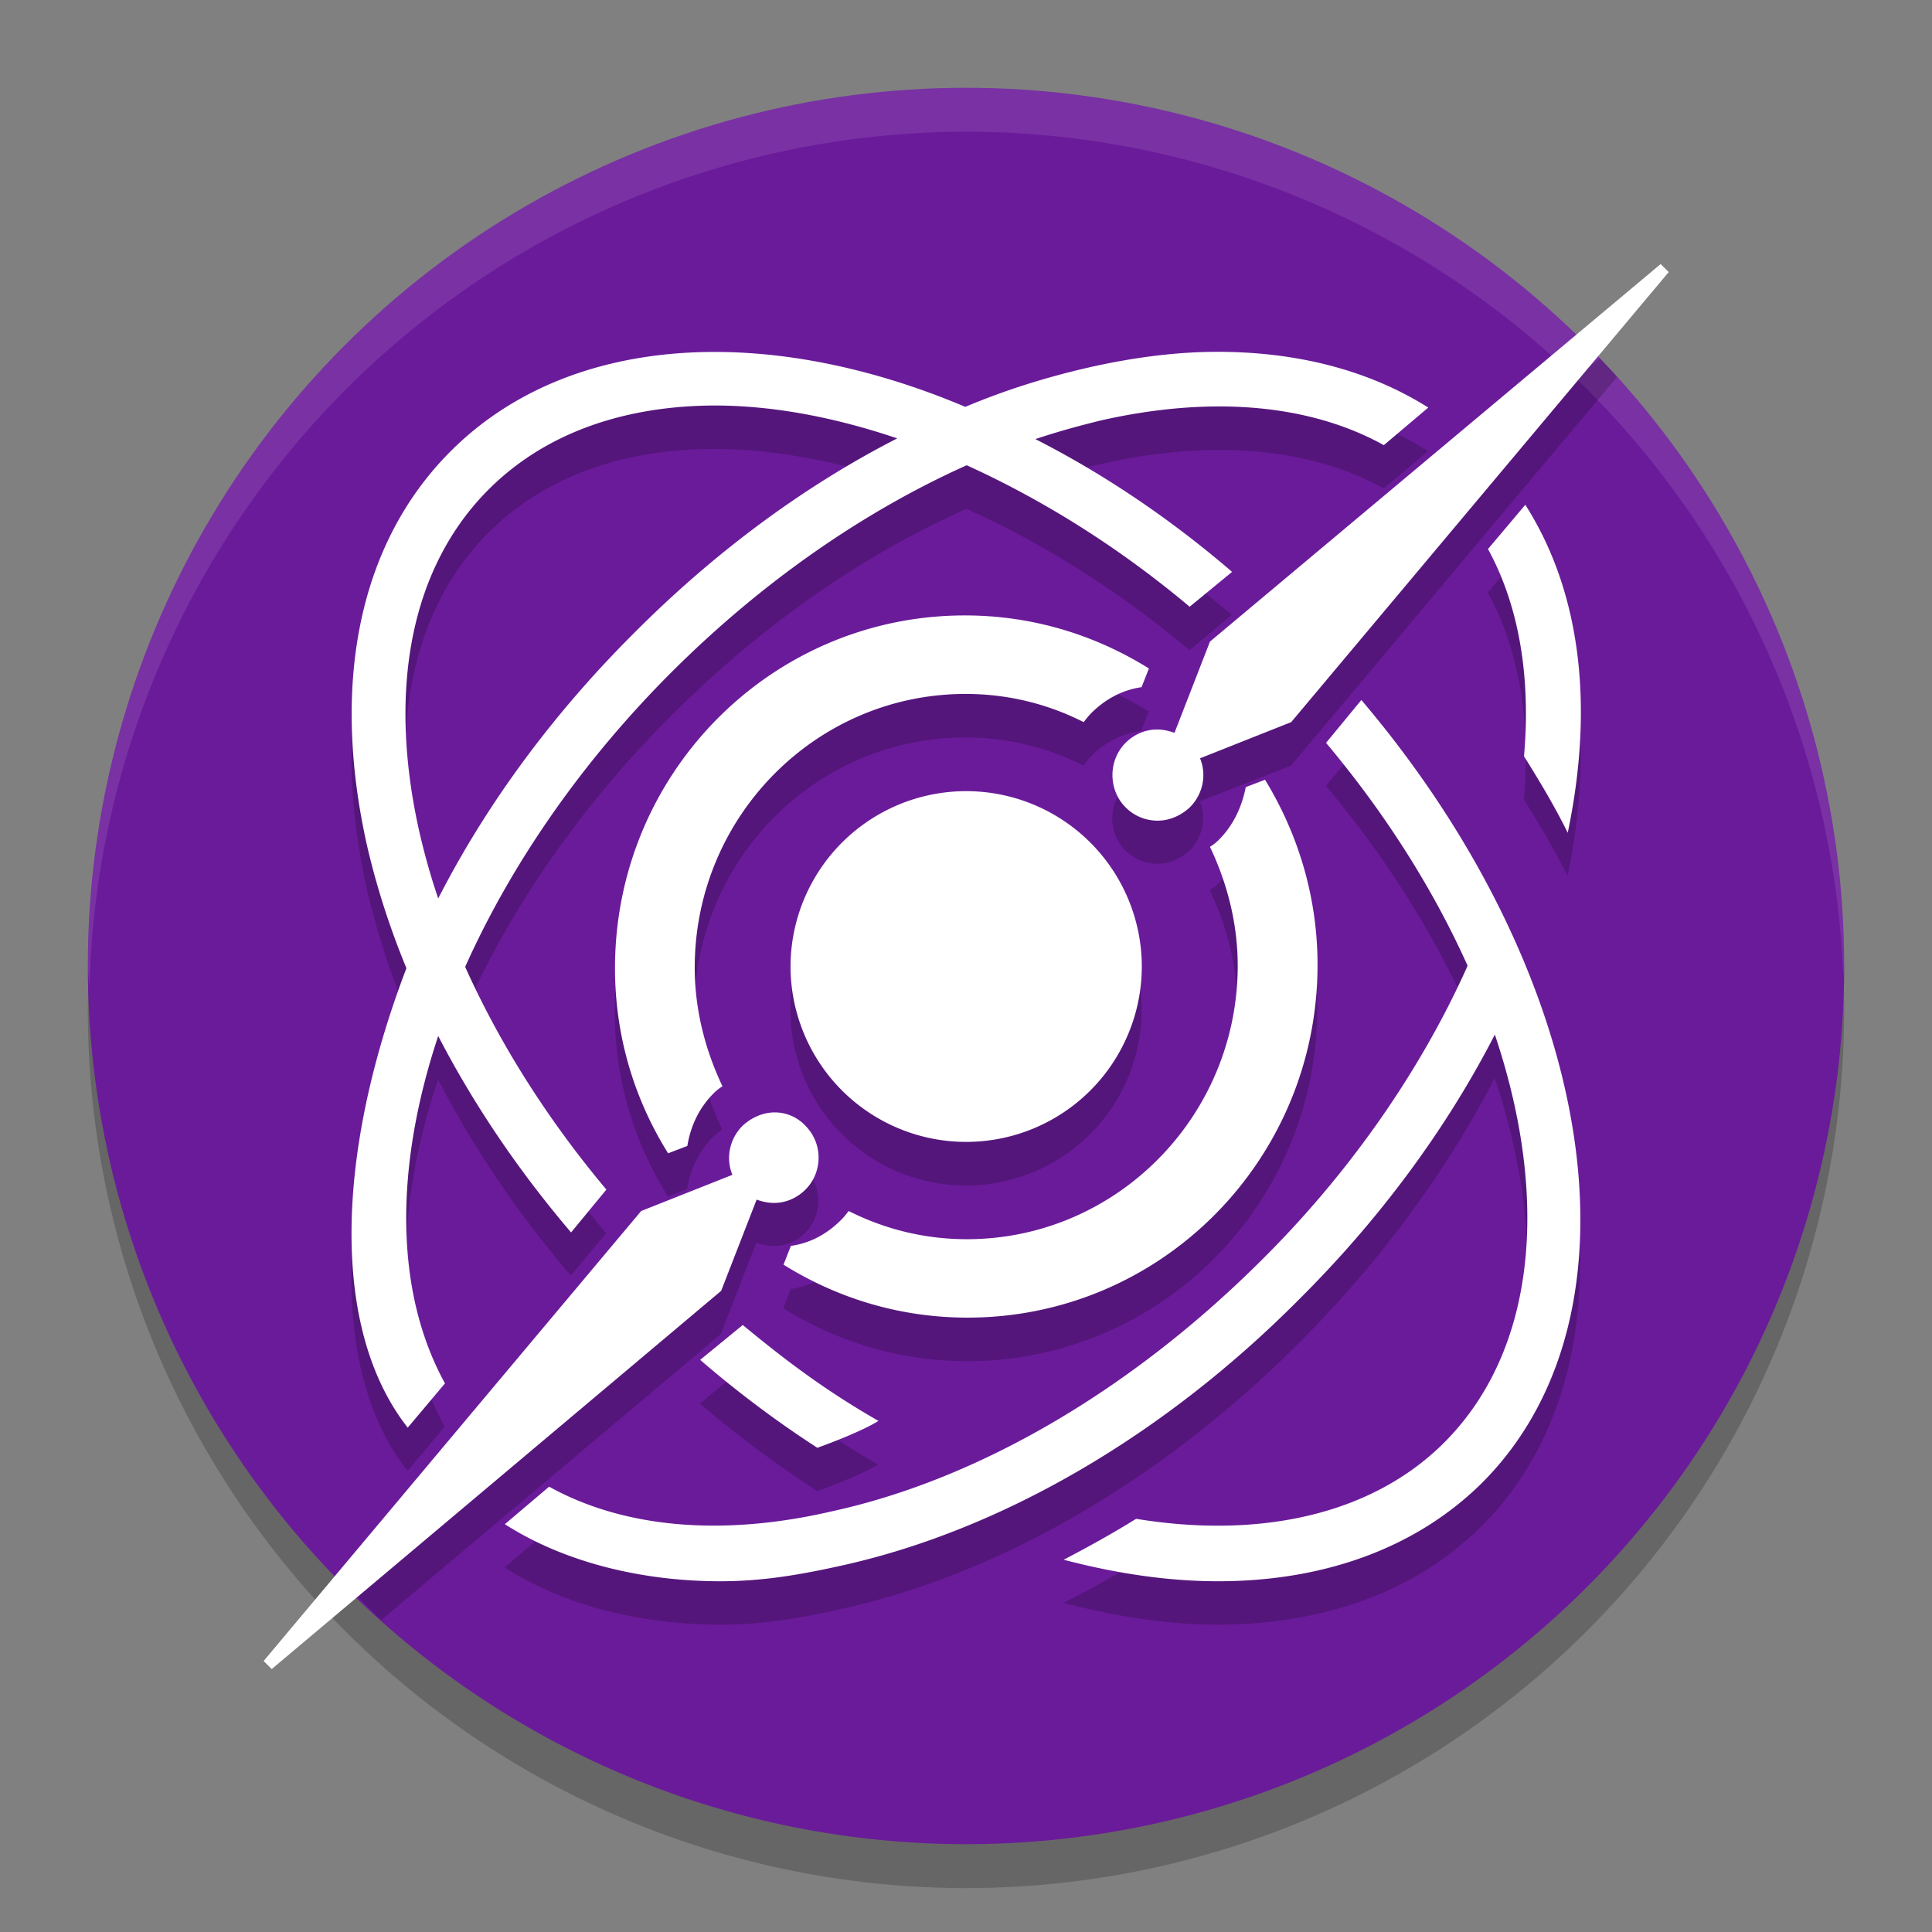 <svg xmlns="http://www.w3.org/2000/svg" width="22" height="22" version="1.1"><rect width="100%" height="100%" fill="#808080" stroke="none"/><defs>
<linearGradient id="ucPurpleBlue" x1="0%" y1="0%" x2="100%" y2="100%">
  <stop offset="0%" style="stop-color:#B794F4;stop-opacity:1"/>
  <stop offset="100%" style="stop-color:#4299E1;stop-opacity:1"/>
</linearGradient>
</defs>
 <circle style="opacity:0.2" cx="11" cy="11.5" r="10"/>
 <circle style="fill:#6a1b9a" cx="11" cy="11" r="10"/>
 <path style="opacity:0.1;fill:#ffffff" d="M 11,1 A 10,10 0 0 0 1,11 10,10 0 0 0 1.018,11.25 10,10 0 0 1 11,1.5 10,10 0 0 1 20.99,11.125 10,10 0 0 0 21,11 10,10 0 0 0 11,1 Z"/>
 <path style="opacity:0.2" d="M 18.215,4.08 13.775,7.801 13.371,8.842 C 13.31,8.819 13.241,8.803 13.172,8.803 13.042,8.803 12.914,8.856 12.814,8.955 12.616,9.154 12.616,9.485 12.814,9.684 12.914,9.783 13.042,9.836 13.18,9.836 13.31,9.836 13.44,9.783 13.547,9.684 13.7,9.531 13.738,9.309 13.662,9.125 L 14.701,8.719 18.414,4.291 A 10,10 0 0 0 18.215,4.08 Z M 8.104,4.5 C 6.932,4.507 5.887,4.873 5.131,5.627 4.098,6.659 3.762,8.246 4.172,10.098 4.279,10.57 4.43,11.046 4.625,11.518 3.809,13.656 3.769,15.646 4.641,16.75 L 5.064,16.246 C 4.489,15.203 4.489,13.786 4.988,12.293 5.387,13.065 5.895,13.819 6.5,14.525 L 6.902,14.043 C 6.23,13.237 5.685,12.378 5.295,11.506 5.807,10.356 6.6,9.192 7.648,8.145 8.675,7.119 9.83,6.315 11.006,5.795 11.862,6.179 12.727,6.718 13.545,7.404 L 14.027,7.002 C 13.308,6.389 12.551,5.886 11.787,5.494 12.039,5.411 12.29,5.339 12.541,5.283 13.801,4.998 14.914,5.099 15.756,5.561 L 16.262,5.137 C 15.572,4.699 14.723,4.483 13.768,4.502 13.333,4.511 12.876,4.568 12.402,4.676 11.933,4.781 11.46,4.932 10.99,5.125 10.003,4.708 9.015,4.495 8.104,4.5 Z M 8.076,5.113 C 8.746,5.106 9.471,5.234 10.215,5.484 9.155,6.029 8.13,6.782 7.211,7.705 6.269,8.646 5.522,9.681 4.988,10.727 4.902,10.47 4.83,10.214 4.771,9.959 4.405,8.327 4.684,6.945 5.562,6.066 6.197,5.432 7.075,5.124 8.076,5.113 Z M 17.367,6.242 16.941,6.746 C 17.293,7.39 17.432,8.196 17.352,9.104 17.535,9.396 17.703,9.682 17.85,9.975 18.157,8.511 17.99,7.216 17.367,6.242 Z M 10.984,7.5 C 8.784,7.5 7,9.298 7,11.516 7,12.293 7.22,13.008 7.606,13.625 L 7.824,13.541 C 7.862,13.312 7.96,13.107 8.119,12.947 8.149,12.917 8.187,12.886 8.225,12.863 8.028,12.452 7.908,11.995 7.908,11.508 7.908,9.794 9.291,8.398 10.992,8.398 11.476,8.398 11.93,8.513 12.338,8.719 12.368,8.681 12.392,8.644 12.422,8.613 12.581,8.453 12.777,8.353 12.996,8.322 L 13.08,8.102 C 12.468,7.721 11.756,7.5 10.984,7.5 Z M 15.5,8.467 15.098,8.949 C 15.784,9.767 16.325,10.631 16.709,11.488 L 16.693,11.525 C 16.166,12.696 15.361,13.852 14.357,14.848 12.886,16.319 11.149,17.336 9.465,17.709 8.205,17.994 7.092,17.892 6.25,17.424 L 5.746,17.848 C 6.412,18.279 7.293,18.5 8.201,18.5 8.67,18.5 9.093,18.433 9.605,18.316 11.407,17.914 13.252,16.839 14.797,15.287 15.71,14.374 16.471,13.343 17.02,12.277 17.645,14.133 17.497,15.872 16.437,16.926 15.639,17.723 14.385,18.025 12.936,17.791 12.665,17.959 12.388,18.113 12.109,18.252 12.725,18.413 13.311,18.5 13.867,18.5 15.083,18.5 16.13,18.12 16.877,17.373 18.81,15.434 18.158,11.592 15.5,8.467 Z M 14.402,9.375 14.184,9.459 C 14.138,9.688 14.04,9.893 13.881,10.053 13.851,10.083 13.813,10.114 13.775,10.137 13.972,10.548 14.092,11.005 14.092,11.492 14.092,13.206 12.709,14.602 11.008,14.602 10.524,14.602 10.07,14.487 9.662,14.281 9.632,14.319 9.608,14.356 9.578,14.387 9.419,14.547 9.223,14.647 9.004,14.678 L 8.92,14.898 C 9.532,15.279 10.244,15.5 11.016,15.5 13.216,15.5 15,13.702 15,11.484 15,10.707 14.78,9.992 14.402,9.375 Z M 11,9.5 A 2,2 0 0 0 9,11.5 2,2 0 0 0 11,13.5 2,2 0 0 0 13,11.5 2,2 0 0 0 11,9.5 Z M 8.82,13.164 C 8.691,13.164 8.56,13.217 8.453,13.316 8.3,13.469 8.261,13.691 8.338,13.875 L 7.299,14.281 4.051,18.156 A 10,10 0 0 0 4.342,18.447 L 8.209,15.191 8.613,14.15 C 8.674,14.173 8.744,14.189 8.812,14.189 8.942,14.189 9.071,14.137 9.17,14.037 9.368,13.838 9.368,13.509 9.17,13.311 9.078,13.211 8.95,13.164 8.82,13.164 Z M 8.455,15.58 7.971,15.982 C 8.395,16.348 8.843,16.678 9.305,16.979 9.48,16.92 9.846,16.773 10,16.678 9.429,16.348 8.982,16.019 8.455,15.58 Z"/>
 <path style="fill:#ffffff" d="M 18.91,3.007 13.778,7.306 13.374,8.345 C 13.312,8.322 13.243,8.307 13.174,8.307 13.044,8.307 12.916,8.36 12.817,8.459 12.618,8.658 12.618,8.994 12.817,9.193 12.916,9.292 13.044,9.345 13.182,9.345 13.312,9.345 13.442,9.292 13.549,9.193 13.702,9.04 13.741,8.818 13.665,8.635 L 14.703,8.223 19.002,3.098 Z M 13.77,4.007 C 13.335,4.015 12.878,4.076 12.404,4.183 11.935,4.29 11.462,4.435 10.992,4.633 8.736,3.679 6.478,3.793 5.133,5.137 4.101,6.168 3.765,7.749 4.174,9.605 4.282,10.078 4.433,10.552 4.628,11.025 3.812,13.164 3.772,15.149 4.643,16.257 L 5.067,15.753 C 4.492,14.706 4.492,13.294 4.99,11.797 5.389,12.568 5.898,13.324 6.503,14.034 L 6.905,13.546 C 6.232,12.744 5.688,11.881 5.297,11.01 5.809,9.865 6.603,8.696 7.651,7.65 8.677,6.627 9.832,5.825 11.008,5.298 11.864,5.687 12.729,6.222 13.547,6.909 L 14.03,6.512 C 13.31,5.893 12.553,5.389 11.79,5 12.042,4.916 12.292,4.847 12.543,4.786 13.803,4.503 14.916,4.603 15.758,5.069 L 16.264,4.641 C 15.574,4.206 14.725,3.992 13.77,4.007 Z M 8.079,4.618 C 8.749,4.61 9.473,4.74 10.217,4.992 9.157,5.534 8.133,6.29 7.214,7.215 6.272,8.154 5.525,9.185 4.99,10.231 4.904,9.979 4.832,9.72 4.774,9.467 4.408,7.833 4.686,6.451 5.565,5.573 6.199,4.939 7.078,4.633 8.079,4.618 Z M 17.369,5.748 16.944,6.252 C 17.295,6.894 17.434,7.703 17.354,8.612 17.536,8.902 17.705,9.185 17.852,9.483 18.159,8.016 17.992,6.726 17.369,5.748 Z M 10.987,7.008 C 8.786,7.008 7.003,8.803 7.003,11.025 7.003,11.797 7.222,12.515 7.608,13.133 L 7.827,13.049 C 7.864,12.82 7.963,12.614 8.122,12.454 8.152,12.423 8.19,12.392 8.227,12.37 8.031,11.957 7.911,11.499 7.911,11.018 7.911,9.3 9.293,7.902 10.995,7.902 11.478,7.902 11.932,8.016 12.34,8.223 12.37,8.184 12.394,8.154 12.424,8.123 12.583,7.963 12.779,7.856 12.999,7.825 L 13.083,7.612 C 12.47,7.23 11.758,7.008 10.987,7.008 Z M 15.502,7.971 15.1,8.459 C 15.787,9.277 16.327,10.14 16.711,10.995 L 16.696,11.033 C 16.168,12.202 15.363,13.362 14.36,14.355 12.888,15.821 11.151,16.845 9.467,17.211 8.208,17.502 7.094,17.395 6.253,16.929 L 5.749,17.356 C 6.415,17.784 7.295,18.006 8.203,18.006 8.672,18.006 9.095,17.937 9.608,17.822 11.409,17.418 13.254,16.348 14.799,14.79 15.712,13.882 16.473,12.851 17.022,11.781 17.647,13.637 17.498,15.379 16.44,16.432 15.642,17.227 14.388,17.532 12.937,17.295 12.667,17.463 12.39,17.616 12.112,17.761 12.727,17.922 13.313,18.006 13.869,18.006 15.085,18.006 16.132,17.624 16.879,16.883 18.813,14.943 18.16,11.102 15.502,7.971 Z M 14.405,8.879 14.186,8.963 C 14.14,9.193 14.042,9.399 13.883,9.559 13.853,9.59 13.816,9.62 13.778,9.643 13.974,10.056 14.094,10.514 14.094,10.995 14.094,12.713 12.711,14.111 11.01,14.111 10.526,14.111 10.073,13.996 9.664,13.79 9.634,13.828 9.611,13.859 9.58,13.889 9.421,14.05 9.226,14.157 9.006,14.187 L 8.922,14.401 C 9.534,14.783 10.247,15.004 11.018,15.004 13.219,15.004 15.003,13.21 15.003,10.987 15.003,10.216 14.783,9.498 14.405,8.879 Z M 11.002,9.009 A 2,2 0 0 0 9.002,11.01 2,2 0 0 0 11.002,13.003 2,2 0 0 0 13.002,11.01 2,2 0 0 0 11.002,9.009 Z M 8.823,12.667 C 8.693,12.667 8.562,12.721 8.455,12.82 8.303,12.973 8.264,13.194 8.34,13.378 L 7.301,13.79 3.002,18.914 3.094,19.006 8.212,14.699 8.616,13.66 C 8.677,13.683 8.746,13.698 8.815,13.698 8.945,13.698 9.073,13.645 9.172,13.546 9.371,13.347 9.371,13.019 9.172,12.82 9.081,12.721 8.953,12.667 8.823,12.667 Z M 8.458,15.088 7.973,15.485 C 8.398,15.852 8.846,16.188 9.307,16.486 9.482,16.425 9.848,16.28 10.003,16.18 9.431,15.852 8.985,15.524 8.458,15.088 Z"/>
</svg>
